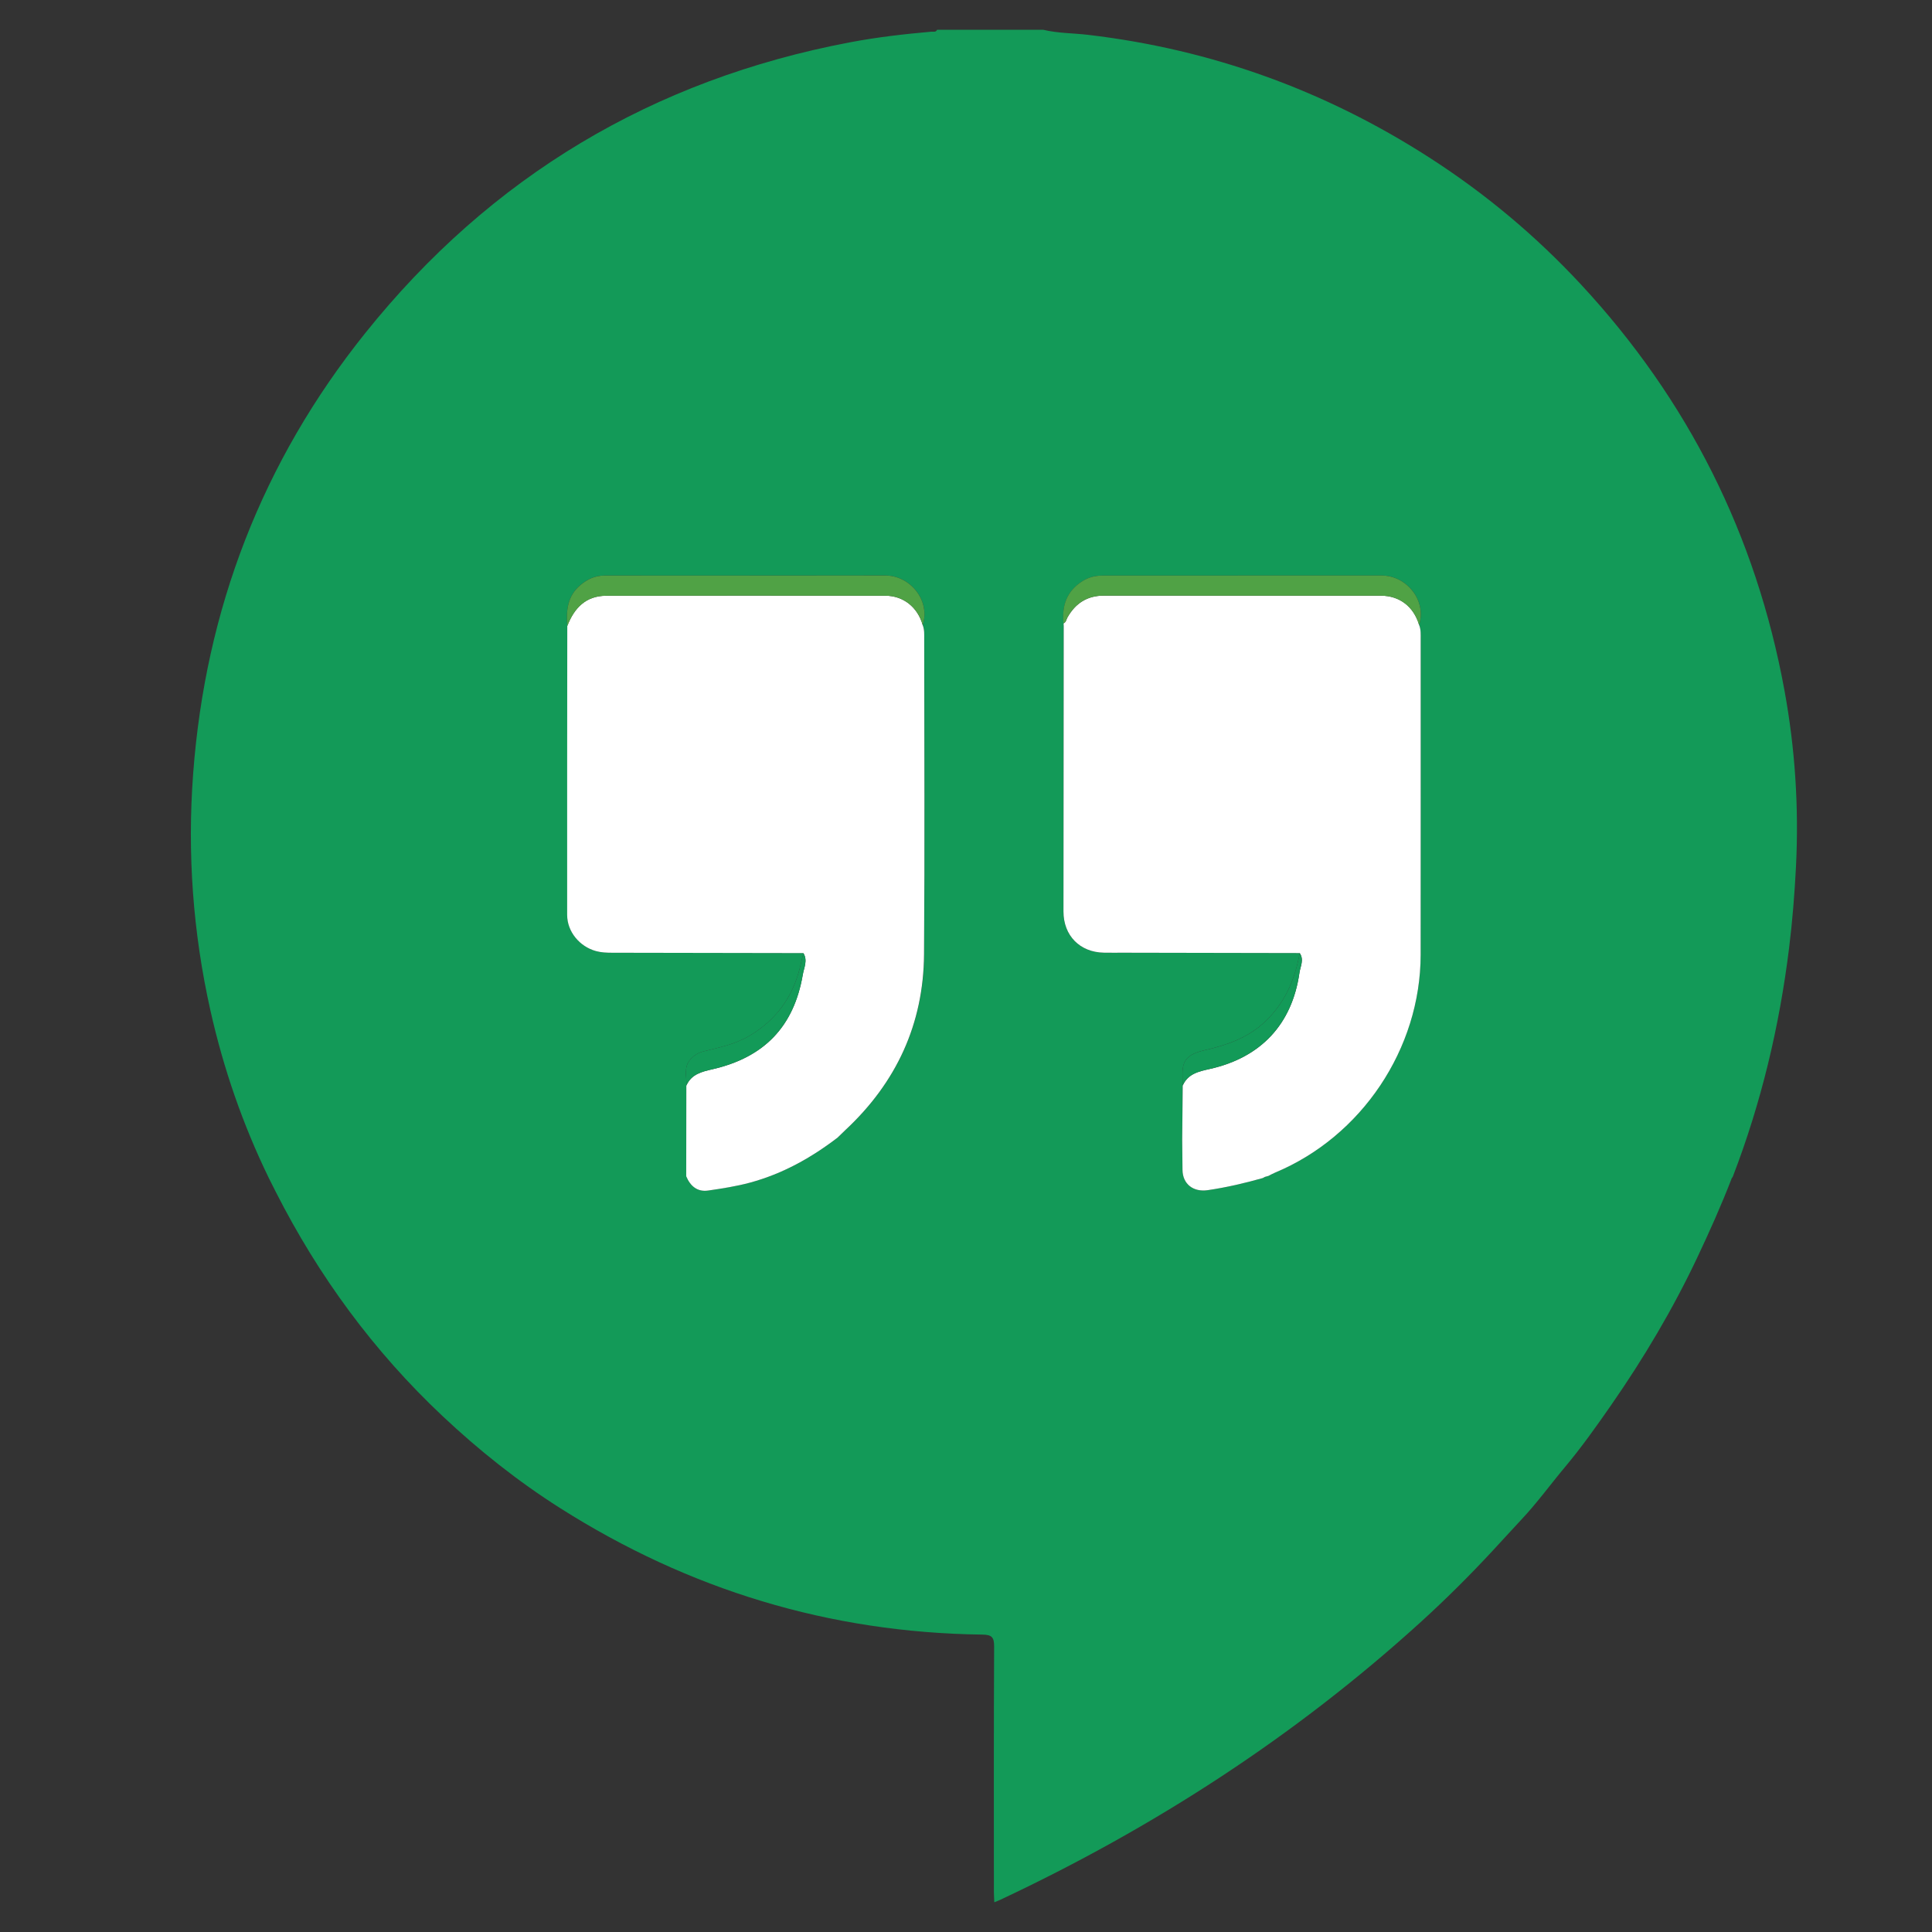 <svg version="1.1" id="Ebene_1" xmlns="http://www.w3.org/2000/svg" xmlns:xlink="http://www.w3.org/1999/xlink" x="0px" y="0px" viewBox="0 0 64 64" style="enable-background:new 0 0 64 64;" xml:space="preserve"><rect x="0" y="0" width="64" height="64" fill="#333333" stroke="none"/><path style="fill-rule:evenodd;clip-rule:evenodd;fill:#139a58;" d="M59.112,22.867c-0.941-5.133-3.189-9.616-6.739-13.442 c-1.499-1.615-3.177-3.019-5.031-4.21c-3.452-2.219-7.212-3.579-11.291-4.06c-0.497-0.059-1.001-0.051-1.491-0.168 c-1.173,0-2.346,0-3.519,0c-0.038,0.089-0.12,0.056-0.184,0.062c-0.906,0.08-1.808,0.183-2.701,0.353 c-6.534,1.238-11.901,4.447-16.054,9.629c-3.416,4.262-5.298,9.152-5.704,14.603c-0.197,2.642-0.006,5.26,0.573,7.842 c0.431,1.922,1.072,3.777,1.936,5.552c0.076,0.151,0.151,0.302,0.228,0.453c1.419,2.794,3.244,5.283,5.53,7.433 c1.204,1.132,2.491,2.156,3.884,3.04c4.268,2.709,8.928,4.13,13.99,4.194c0.31,0.004,0.395,0.081,0.393,0.398 c-0.014,2.709-0.009,5.419-0.008,8.128c0,0.105,0.009,0.21,0.014,0.341c0.088-0.036,0.143-0.056,0.196-0.081 c5.088-2.391,9.761-5.412,13.927-9.199c0.829-0.753,1.622-1.543,2.385-2.365c0.327-0.352,0.65-0.709,0.978-1.06 c0.506-0.541,0.943-1.145,1.42-1.714c0.55-0.657,1.044-1.354,1.532-2.057c1.078-1.553,2.04-3.172,2.849-4.883 c0.409-0.865,0.799-1.737,1.143-2.629c0.012-0.017,0.027-0.032,0.034-0.05c0.94-2.443,1.542-4.971,1.863-7.565 c0.112-0.903,0.184-1.812,0.23-2.721C59.592,26.736,59.465,24.792,59.112,22.867z M24.85,39.175 c-0.457,0.124-0.923,0.195-1.388,0.263c-0.36,0.053-0.594-0.147-0.729-0.472c0.001-1.001,0.002-2.002,0.004-3.003 c0.017-0.295-0.101-0.61,0.135-0.87c0.117-0.129,0.249-0.217,0.429-0.262c0.524-0.132,1.055-0.238,1.533-0.522 c0.88-0.525,1.427-1.282,1.669-2.27c0.038-0.155,0.074-0.312,0.11-0.468c-2.111-0.004-4.221-0.008-6.332-0.011 c-0.183,0-0.363-0.007-0.54-0.056c-0.538-0.149-0.95-0.64-0.951-1.195c-0.004-3.191,0.002-6.383,0.004-9.574 c-0.044-0.51,0-0.988,0.43-1.352c0.233-0.197,0.489-0.317,0.795-0.317c3.103-0.001,6.207,0.002,9.31-0.002 c0.821-0.001,1.501,0.827,1.238,1.637c0.063,0.153,0.052,0.315,0.052,0.475c0.001,3.478,0.02,6.956-0.006,10.434 c-0.017,2.308-0.916,4.249-2.605,5.823c-0.088,0.082-0.173,0.167-0.26,0.251C26.871,38.355,25.924,38.884,24.85,39.175z M42.018,38.953c-0.039,0.011-0.079,0.022-0.118,0.033c-0.022,0.013-0.045,0.026-0.067,0.038c-0.601,0.17-1.207,0.311-1.826,0.402 c-0.473,0.069-0.83-0.198-0.835-0.673c-0.004-0.333-0.007-0.667-0.01-1c0.006-0.597,0.011-1.194,0.017-1.791 c-0.003-0.131-0.008-0.263-0.008-0.394c0.001-0.458,0.177-0.651,0.747-0.782c0.722-0.166,1.403-0.399,1.965-0.921 c0.675-0.627,1.016-1.409,1.171-2.294c-1.95-0.004-3.899-0.008-5.848-0.011c-0.212,0-0.424,0.003-0.636-0.001 c-0.797-0.013-1.341-0.564-1.341-1.364c0.001-3.152,0.005-6.303,0.008-9.455c0-0.03-0.003-0.06-0.005-0.091 c-0.061-0.59,0.108-1.073,0.632-1.401c0.204-0.128,0.425-0.181,0.659-0.181c3.083-0.002,6.165,0.001,9.248-0.002 c0.821-0.001,1.501,0.827,1.238,1.637c0.063,0.153,0.052,0.314,0.052,0.474c0,3.483,0.002,6.967-0.001,10.451 c-0.003,3.112-1.953,6.024-4.828,7.22C42.158,38.877,42.089,38.917,42.018,38.953c0.051,0.064,0.113,0.081,0.176,0.083 C42.131,39.034,42.069,39.016,42.018,38.953z"></path><path style="fill-rule:evenodd;clip-rule:evenodd;fill:#FFFFFF;" d="M41.833,39.024c-0.601,0.17-1.207,0.311-1.826,0.402 c-0.473,0.069-0.83-0.198-0.835-0.673c-0.004-0.333-0.007-0.667-0.01-1c0.006-0.597,0.011-1.194,0.017-1.791 c0.172-0.398,0.544-0.471,0.907-0.553c1.685-0.38,2.717-1.48,2.96-3.183c0.03-0.212,0.161-0.436,0.008-0.655 c-1.95-0.004-3.899-0.008-5.848-0.011c-0.212,0-0.424,0.003-0.636-0.001c-0.797-0.013-1.341-0.564-1.341-1.364 c0.001-3.152,0.005-6.303,0.008-9.455c0-0.03-0.003-0.06-0.005-0.091c0.085-0.037,0.091-0.126,0.129-0.195 c0.263-0.47,0.656-0.723,1.204-0.723c3.06,0.001,6.119-0.001,9.179,0.002c0.622,0,1.09,0.365,1.266,0.969 c0.063,0.153,0.052,0.314,0.052,0.474c0,3.483,0.002,6.967-0.001,10.451c-0.003,3.112-1.953,6.024-4.828,7.22 c-0.073,0.03-0.142,0.07-0.213,0.106c-0.04,0.011-0.079,0.022-0.118,0.033C41.877,38.999,41.855,39.011,41.833,39.024z"></path><path style="fill-rule:evenodd;clip-rule:evenodd;fill:#FFFFFF;" d="M27.747,37.684c-0.877,0.671-1.824,1.2-2.898,1.491 c-0.457,0.124-0.923,0.195-1.388,0.263c-0.36,0.053-0.594-0.147-0.729-0.472c0.001-1.001,0.002-2.002,0.004-3.003 c0.165-0.383,0.519-0.463,0.873-0.544c1.711-0.395,2.692-1.415,2.985-3.136c0.039-0.228,0.169-0.472,0.017-0.711 c-2.111-0.004-4.221-0.008-6.332-0.011c-0.183,0-0.363-0.007-0.54-0.056c-0.538-0.149-0.95-0.64-0.951-1.195 c-0.004-3.191,0.002-6.383,0.004-9.574c0.228-0.595,0.615-1,1.291-1.001c3.082-0.006,6.164-0.004,9.245-0.001 c0.598,0.001,1.07,0.381,1.236,0.968c0.063,0.153,0.052,0.315,0.052,0.475c0.001,3.478,0.02,6.956-0.006,10.434 c-0.017,2.308-0.916,4.249-2.605,5.823C27.919,37.515,27.834,37.6,27.747,37.684z"></path><path style="fill-rule:evenodd;clip-rule:evenodd;fill:#50A245;" d="M30.566,20.702c-0.167-0.588-0.638-0.967-1.236-0.968 c-3.082-0.003-6.164-0.005-9.245,0.001c-0.676,0.001-1.063,0.406-1.291,1.001c-0.044-0.51,0-0.988,0.43-1.352 c0.233-0.197,0.489-0.317,0.795-0.317c3.103-0.001,6.207,0.002,9.31-0.002C30.149,19.064,30.829,19.892,30.566,20.702z"></path><path style="fill-rule:evenodd;clip-rule:evenodd;fill:#50A245;" d="M47.008,20.702c-0.177-0.604-0.644-0.968-1.266-0.969 c-3.06-0.003-6.119-0.001-9.179-0.002c-0.547,0-0.94,0.253-1.204,0.723c-0.038,0.068-0.044,0.157-0.129,0.195 c-0.061-0.59,0.108-1.073,0.632-1.401c0.204-0.128,0.425-0.181,0.659-0.181c3.083-0.002,6.165,0.001,9.248-0.002 C46.591,19.064,47.271,19.892,47.008,20.702z"></path><path style="fill-rule:evenodd;clip-rule:evenodd;fill:#139a58;" d="M43.053,31.571c0.153,0.219,0.022,0.443-0.008,0.655 c-0.243,1.702-1.275,2.802-2.96,3.183c-0.363,0.082-0.735,0.154-0.907,0.553c-0.003-0.131-0.008-0.262-0.008-0.393 c0.001-0.458,0.177-0.651,0.747-0.782c0.722-0.166,1.403-0.399,1.965-0.921C42.558,33.238,42.898,32.456,43.053,31.571z"></path><path style="fill-rule:evenodd;clip-rule:evenodd;fill:#139a58;" d="M26.612,31.571c0.152,0.239,0.022,0.483-0.017,0.711 c-0.293,1.72-1.274,2.741-2.985,3.136c-0.354,0.082-0.708,0.161-0.873,0.544c0.017-0.295-0.101-0.61,0.135-0.87 c0.117-0.129,0.249-0.217,0.429-0.262c0.524-0.132,1.055-0.238,1.533-0.522c0.88-0.525,1.427-1.282,1.669-2.27 C26.54,31.884,26.575,31.727,26.612,31.571z"></path><path style="fill-rule:evenodd;clip-rule:evenodd;fill:#139a58;" d="M41.833,39.024c0.022-0.013,0.045-0.025,0.067-0.038 C41.877,38.999,41.855,39.011,41.833,39.024z"></path></svg>